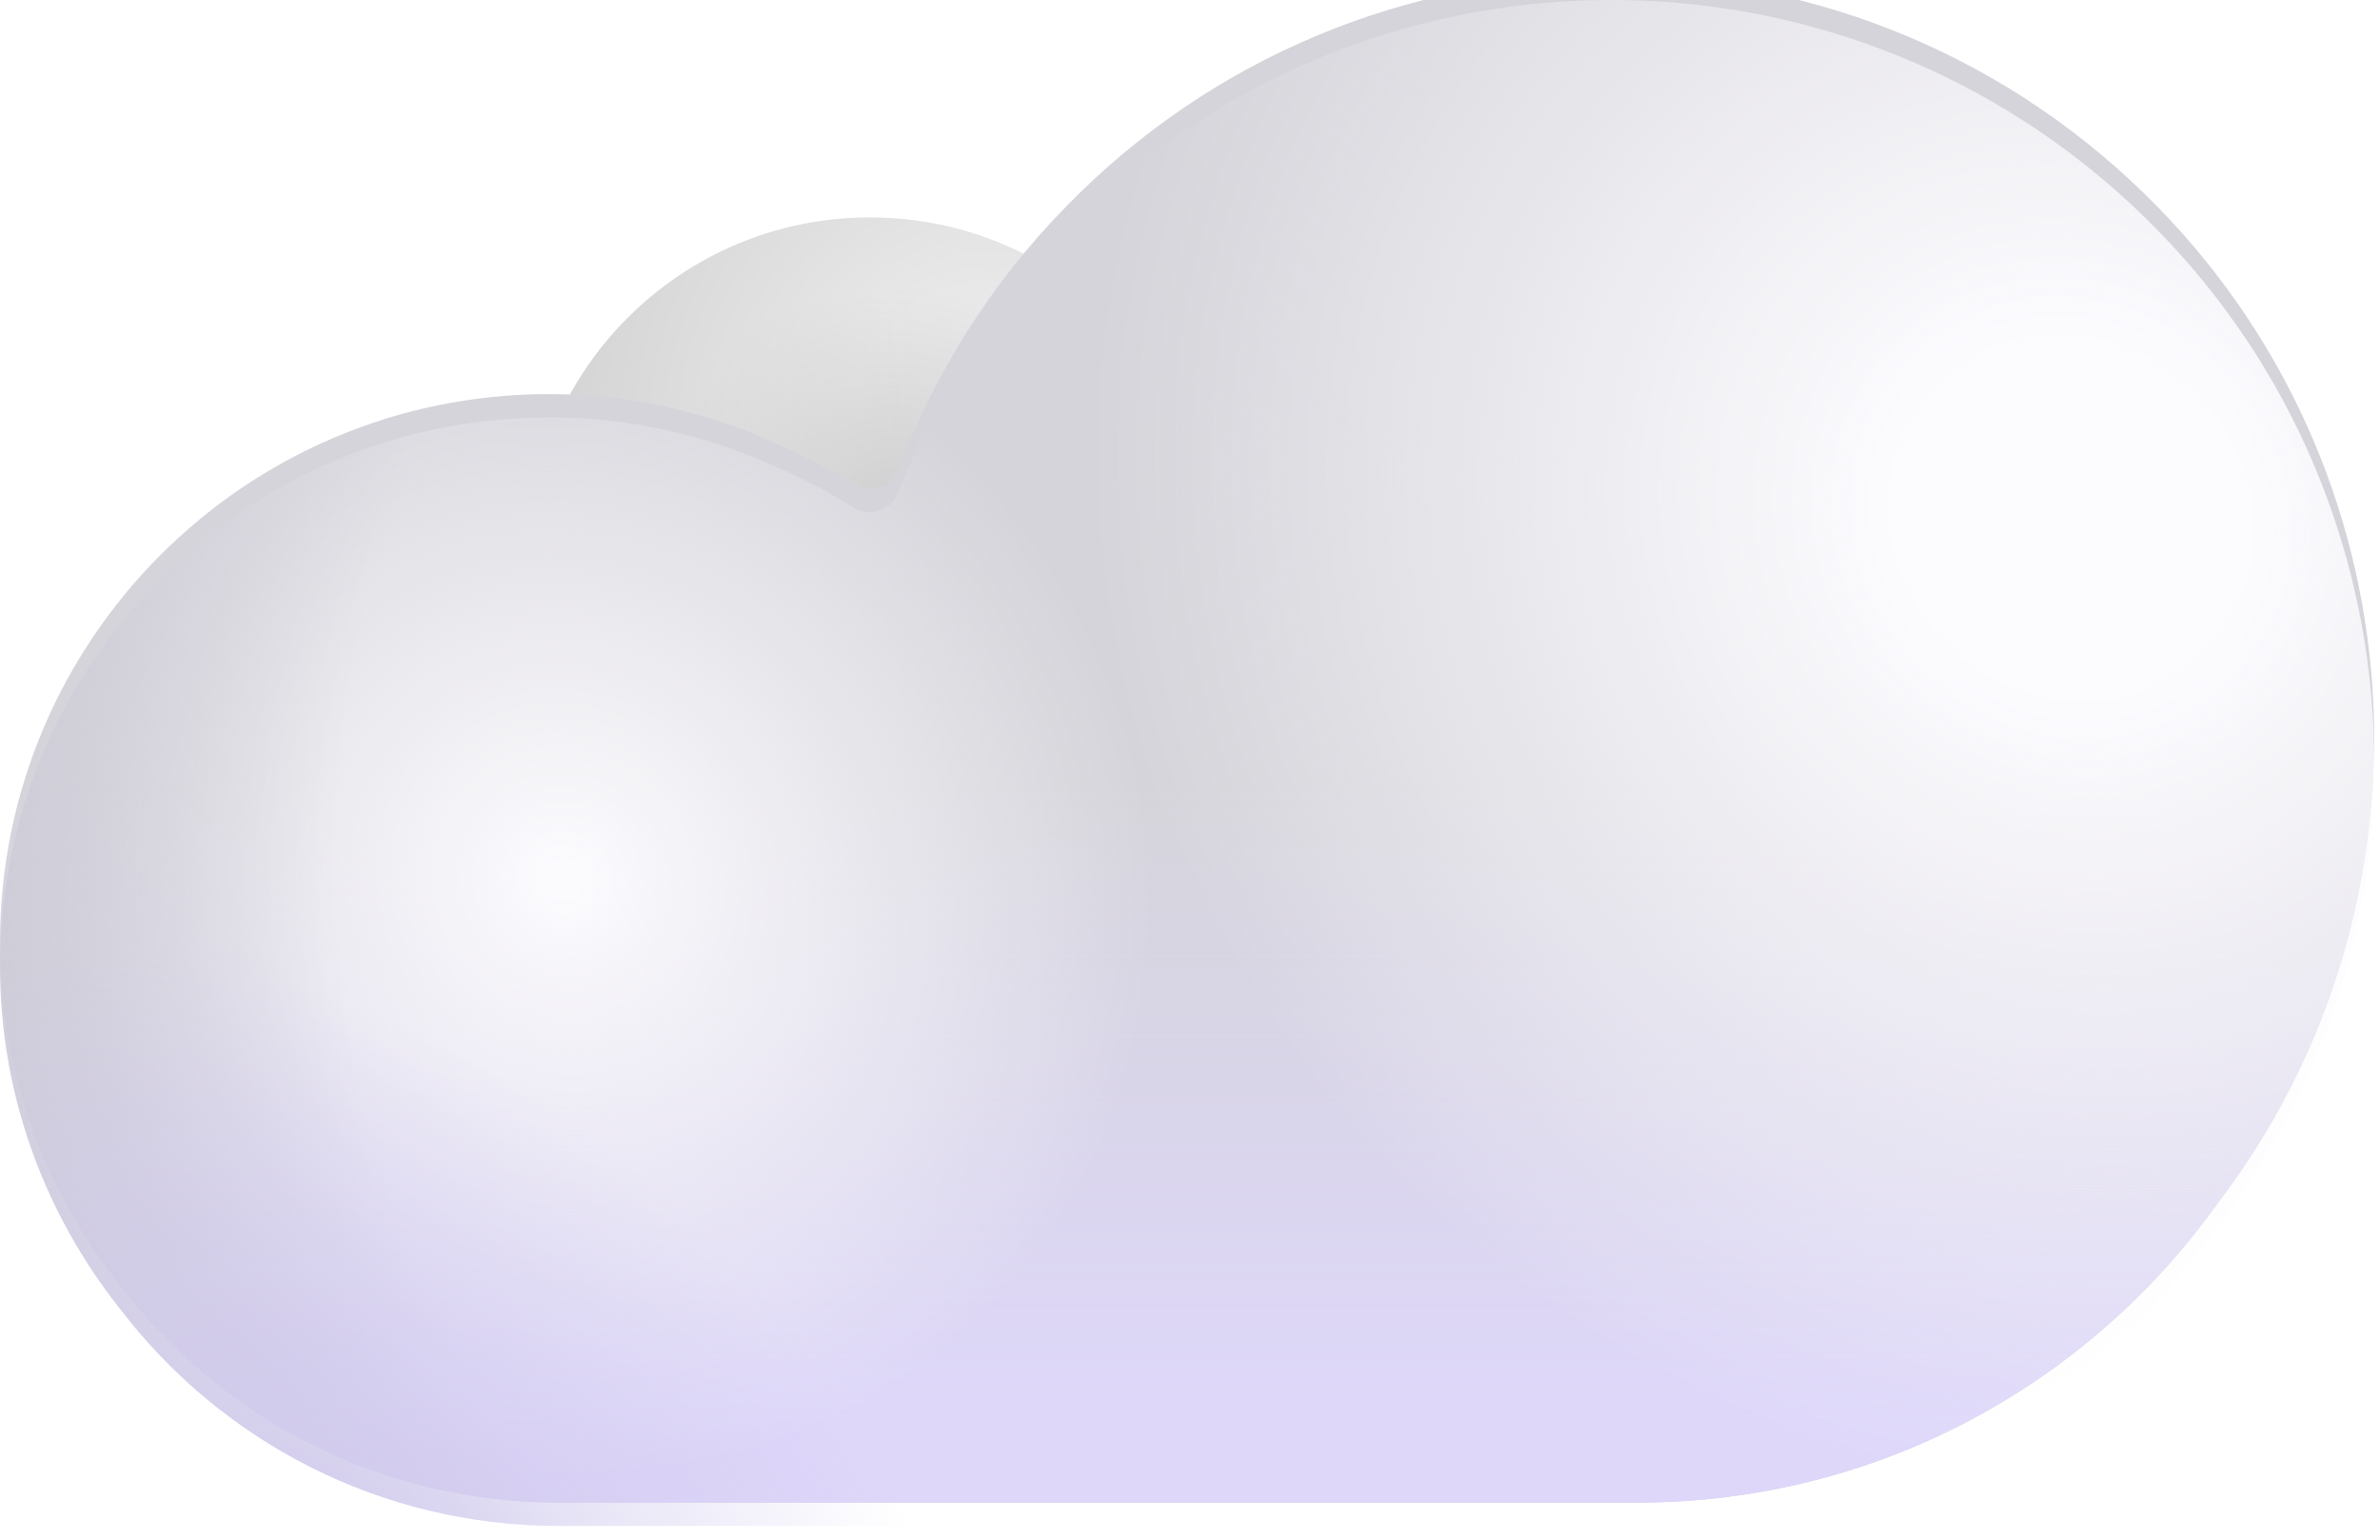 <svg width="102" height="66" viewBox="0 0 102 66" fill="none" xmlns="http://www.w3.org/2000/svg">
<path d="M37.284 38.681C45.392 38.681 51.965 32.108 51.965 24C51.965 15.892 45.392 9.319 37.284 9.319C29.175 9.319 22.602 15.892 22.602 24C22.602 32.108 29.175 38.681 37.284 38.681Z" fill="url(#paint0_radial_1703_18389)"/>
<path d="M37.284 38.681C45.392 38.681 51.965 32.108 51.965 24C51.965 15.892 45.392 9.319 37.284 9.319C29.175 9.319 22.602 15.892 22.602 24C22.602 32.108 29.175 38.681 37.284 38.681Z" fill="url(#paint1_radial_1703_18389)"/>
<g filter="url(#filter0_i_1703_18389)">
<path d="M91.903 9.301C78.977 -3.298 58.295 -3.079 45.697 9.847C42.437 13.171 40.064 17.011 38.502 21.111C38.207 21.885 37.252 22.189 36.553 21.745C35.524 21.091 34.438 20.515 33.317 20.042C30.331 18.659 27.017 17.894 23.522 17.894C10.523 17.894 0 28.417 0 41.416C0 46.95 1.93 52.048 5.134 56.09C9.467 61.77 16.276 65.411 23.959 65.411C33.208 65.411 59.788 65.411 70.165 65.411C80.433 65.411 89.5 60.35 95.035 52.594C104.939 39.632 103.883 20.989 91.903 9.301Z" fill="#D5D4DA"/>
<path d="M91.903 9.301C78.977 -3.298 58.295 -3.079 45.697 9.847C42.437 13.171 40.064 17.011 38.502 21.111C38.207 21.885 37.252 22.189 36.553 21.745C35.524 21.091 34.438 20.515 33.317 20.042C30.331 18.659 27.017 17.894 23.522 17.894C10.523 17.894 0 28.417 0 41.416C0 46.95 1.93 52.048 5.134 56.09C9.467 61.77 16.276 65.411 23.959 65.411C33.208 65.411 59.788 65.411 70.165 65.411C80.433 65.411 89.5 60.35 95.035 52.594C104.939 39.632 103.883 20.989 91.903 9.301Z" fill="url(#paint2_linear_1703_18389)"/>
</g>
<path d="M91.903 9.301C78.977 -3.298 58.295 -3.079 45.697 9.847C42.437 13.171 40.064 17.011 38.502 21.111C38.207 21.885 37.252 22.189 36.553 21.745C35.524 21.091 34.438 20.515 33.317 20.042C30.331 18.659 27.017 17.894 23.522 17.894C10.523 17.894 0 28.417 0 41.416C0 46.95 1.93 52.048 5.134 56.09C9.467 61.77 16.276 65.411 23.959 65.411C33.208 65.411 59.788 65.411 70.165 65.411C80.433 65.411 89.5 60.35 95.035 52.594C104.939 39.632 103.883 20.989 91.903 9.301Z" fill="url(#paint3_radial_1703_18389)"/>
<path d="M91.903 9.301C78.977 -3.298 58.295 -3.079 45.697 9.847C42.437 13.171 40.064 17.011 38.502 21.111C38.207 21.885 37.252 22.189 36.553 21.745C35.524 21.091 34.438 20.515 33.317 20.042C30.331 18.659 27.017 17.894 23.522 17.894C10.523 17.894 0 28.417 0 41.416C0 46.95 1.93 52.048 5.134 56.09C9.467 61.77 16.276 65.411 23.959 65.411C33.208 65.411 59.788 65.411 70.165 65.411C80.433 65.411 89.5 60.35 95.035 52.594C104.939 39.632 103.883 20.989 91.903 9.301Z" fill="url(#paint4_radial_1703_18389)"/>
<path d="M91.903 9.301C78.977 -3.298 58.295 -3.079 45.697 9.847C42.437 13.171 40.064 17.011 38.502 21.111C38.207 21.885 37.252 22.189 36.553 21.745C35.524 21.091 34.438 20.515 33.317 20.042C30.331 18.659 27.017 17.894 23.522 17.894C10.523 17.894 0 28.417 0 41.416C0 46.95 1.93 52.048 5.134 56.09C9.467 61.77 16.276 65.411 23.959 65.411C33.208 65.411 59.788 65.411 70.165 65.411C80.433 65.411 89.5 60.35 95.035 52.594C104.939 39.632 103.883 20.989 91.903 9.301Z" fill="url(#paint5_radial_1703_18389)"/>
<path d="M91.903 9.301C78.977 -3.298 58.295 -3.079 45.697 9.847C42.437 13.171 40.064 17.011 38.502 21.111C38.207 21.885 37.252 22.189 36.553 21.745C35.524 21.091 34.438 20.515 33.317 20.042C30.331 18.659 27.017 17.894 23.522 17.894C10.523 17.894 0 28.417 0 41.416C0 46.95 1.93 52.048 5.134 56.09C9.467 61.77 16.276 65.411 23.959 65.411C33.208 65.411 59.788 65.411 70.165 65.411C80.433 65.411 89.5 60.35 95.035 52.594C104.939 39.632 103.883 20.989 91.903 9.301Z" fill="url(#paint6_radial_1703_18389)"/>
<defs>
<filter id="filter0_i_1703_18389" x="0" y="-1" width="101.75" height="66.411" filterUnits="userSpaceOnUse" color-interpolation-filters="sRGB">
<feFlood flood-opacity="0" result="BackgroundImageFix"/>
<feBlend mode="normal" in="SourceGraphic" in2="BackgroundImageFix" result="shape"/>
<feColorMatrix in="SourceAlpha" type="matrix" values="0 0 0 0 0 0 0 0 0 0 0 0 0 0 0 0 0 0 127 0" result="hardAlpha"/>
<feOffset dy="-1"/>
<feGaussianBlur stdDeviation="1"/>
<feComposite in2="hardAlpha" operator="arithmetic" k2="-1" k3="1"/>
<feColorMatrix type="matrix" values="0 0 0 0 0.816 0 0 0 0 0.784 0 0 0 0 0.957 0 0 0 1 0"/>
<feBlend mode="normal" in2="shape" result="effect1_innerShadow_1703_18389"/>
</filter>
<radialGradient id="paint0_radial_1703_18389" cx="0" cy="0" r="1" gradientUnits="userSpaceOnUse" gradientTransform="translate(42.577 18.553) rotate(-172.463) scale(20.148 20.148)">
<stop offset="0.309" stop-color="#E8E8E9"/>
<stop offset="1" stop-color="#D2D2D2"/>
</radialGradient>
<radialGradient id="paint1_radial_1703_18389" cx="0" cy="0" r="1" gradientUnits="userSpaceOnUse" gradientTransform="translate(38.853 22.758) rotate(-141.242) scale(10.938 10.021)">
<stop stop-color="#CDCDCE"/>
<stop offset="1" stop-color="#CDCDCE" stop-opacity="0"/>
</radialGradient>
<linearGradient id="paint2_linear_1703_18389" x1="61.27" y1="61.894" x2="61.27" y2="34.592" gradientUnits="userSpaceOnUse">
<stop stop-color="#DED7FA"/>
<stop offset="1" stop-color="#DED7FA" stop-opacity="0"/>
</linearGradient>
<radialGradient id="paint3_radial_1703_18389" cx="0" cy="0" r="1" gradientUnits="userSpaceOnUse" gradientTransform="translate(88.571 21.992) rotate(136.5) scale(40.533 43.48)">
<stop offset="0.179" stop-color="#FCFBFE"/>
<stop offset="1" stop-color="#FCFBFE" stop-opacity="0"/>
</radialGradient>
<radialGradient id="paint4_radial_1703_18389" cx="0" cy="0" r="1" gradientUnits="userSpaceOnUse" gradientTransform="translate(24.197 37.533) rotate(144.444) scale(24.867 26.057)">
<stop stop-color="#FCFBFE"/>
<stop offset="1" stop-color="#FCFBFE" stop-opacity="0"/>
</radialGradient>
<radialGradient id="paint5_radial_1703_18389" cx="0" cy="0" r="1" gradientUnits="userSpaceOnUse" gradientTransform="translate(84.356 30.767) rotate(166.654) scale(86.697 68.277)">
<stop offset="0.815" stop-color="#CECCD7" stop-opacity="0"/>
<stop offset="1" stop-color="#CECCD7"/>
</radialGradient>
<radialGradient id="paint6_radial_1703_18389" cx="0" cy="0" r="1" gradientUnits="userSpaceOnUse" gradientTransform="translate(13.243 69.111) rotate(-46.79) scale(23.488 32.414)">
<stop stop-color="#D0C9EE"/>
<stop offset="1" stop-color="#D0C9EE" stop-opacity="0"/>
</radialGradient>
</defs>
</svg>
